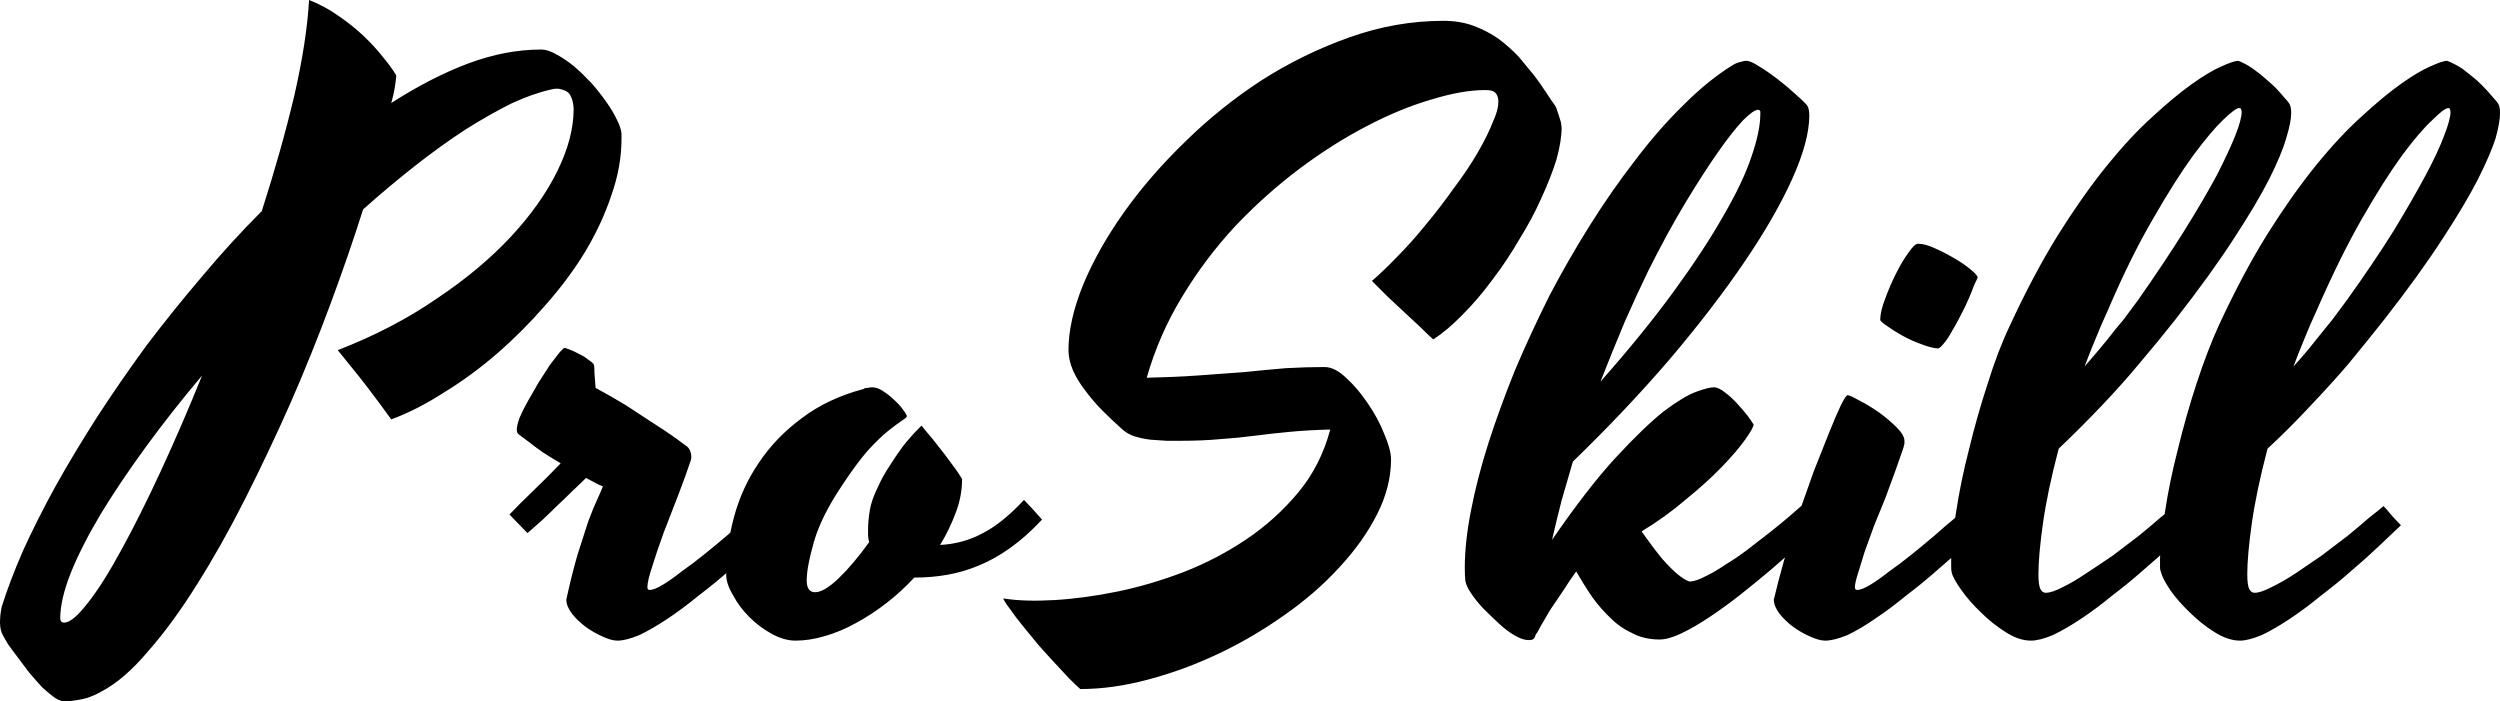 <svg data-v-423bf9ae="" xmlns="http://www.w3.org/2000/svg" viewBox="0 0 213.831 60" class="font"><!----><!----><!----><g data-v-423bf9ae="" id="480fea83-c172-4cc2-8e9b-4c2a308b91f5" fill="black" transform="matrix(4.815,0,0,4.815,5.345,-12.856)"><path d="M9.93 5.04L9.93 5.14L9.93 5.14Q9.93 5.63 9.75 6.14L9.75 6.14L9.75 6.14Q9.58 6.65 9.28 7.15L9.28 7.15L9.28 7.15Q8.98 7.64 8.57 8.10L8.57 8.10L8.57 8.10Q8.17 8.56 7.72 8.95L7.72 8.95L7.72 8.95Q7.27 9.34 6.78 9.64L6.78 9.64L6.78 9.64Q6.30 9.95 5.84 10.12L5.84 10.12L5.84 10.12Q5.76 10.01 5.65 9.86L5.65 9.86L5.65 9.86Q5.54 9.71 5.41 9.54L5.41 9.54L5.41 9.54Q5.28 9.37 5.14 9.20L5.14 9.20L5.14 9.20Q5.01 9.04 4.89 8.89L4.89 8.89L4.89 8.89Q5.87 8.51 6.64 7.98L6.64 7.98L6.64 7.98Q7.42 7.46 7.96 6.88L7.96 6.88L7.96 6.88Q8.50 6.30 8.79 5.71L8.79 5.71L8.79 5.71Q9.08 5.12 9.08 4.61L9.08 4.61L9.08 4.61Q9.08 4.54 9.06 4.46L9.06 4.46L9.06 4.46Q9.04 4.39 9.00 4.33L9.00 4.33L9.00 4.33Q8.95 4.28 8.87 4.26L8.87 4.26L8.87 4.26Q8.79 4.23 8.68 4.26L8.68 4.26L8.68 4.26Q8.36 4.33 7.97 4.51L7.97 4.51L7.97 4.51Q7.59 4.70 7.16 4.97L7.16 4.97L7.16 4.97Q6.73 5.25 6.27 5.61L6.27 5.61L6.27 5.61Q5.81 5.97 5.34 6.39L5.34 6.39L5.34 6.39Q5.09 7.18 4.76 8.07L4.76 8.07L4.76 8.07Q4.43 8.96 4.05 9.83L4.05 9.83L4.05 9.83Q3.66 10.71 3.24 11.54L3.24 11.54L3.24 11.54Q2.82 12.37 2.39 13.05L2.39 13.05L2.39 13.05Q1.96 13.74 1.52 14.24L1.52 14.24L1.52 14.24Q1.09 14.75 0.68 14.96L0.68 14.96L0.68 14.96Q0.58 15.02 0.43 15.07L0.43 15.07L0.43 15.07Q0.29 15.11 0.07 15.13L0.07 15.13L0.07 15.13Q-0.01 15.14-0.13 15.07L-0.13 15.07L-0.13 15.07Q-0.24 14.99-0.36 14.88L-0.36 14.88L-0.36 14.88Q-0.47 14.76-0.59 14.62L-0.59 14.62L-0.59 14.62Q-0.70 14.47-0.80 14.34L-0.80 14.34L-0.80 14.34Q-0.90 14.21-0.97 14.11L-0.97 14.11L-0.97 14.11Q-1.03 14.01-1.05 13.97L-1.05 13.97L-1.05 13.97Q-1.11 13.87-1.11 13.73L-1.11 13.73L-1.11 13.73Q-1.11 13.59-1.08 13.45L-1.08 13.45L-1.08 13.45Q-0.94 13.00-0.70 12.45L-0.70 12.45L-0.70 12.45Q-0.45 11.90-0.12 11.30L-0.12 11.30L-0.12 11.30Q0.21 10.71 0.62 10.07L0.62 10.07L0.62 10.07Q1.03 9.44 1.49 8.81L1.49 8.81L1.49 8.81Q1.96 8.19 2.48 7.58L2.48 7.58L2.48 7.58Q2.99 6.97 3.54 6.42L3.54 6.42L3.54 6.42Q3.89 5.33 4.12 4.36L4.12 4.36L4.12 4.36Q4.34 3.39 4.38 2.67L4.38 2.67L4.38 2.67Q4.66 2.78 4.90 2.95L4.90 2.95L4.90 2.95Q5.15 3.12 5.35 3.31L5.35 3.31L5.35 3.31Q5.54 3.49 5.69 3.68L5.69 3.68L5.69 3.68Q5.84 3.86 5.93 4.01L5.93 4.01L5.93 4.01Q5.92 4.12 5.90 4.24L5.90 4.24L5.90 4.24Q5.88 4.36 5.84 4.50L5.84 4.50L5.84 4.50Q6.54 4.05 7.20 3.80L7.20 3.80L7.20 3.80Q7.87 3.55 8.50 3.55L8.50 3.55L8.50 3.55Q8.63 3.55 8.78 3.64L8.78 3.64L8.78 3.64Q8.93 3.72 9.09 3.85L9.09 3.85L9.09 3.85Q9.25 3.99 9.40 4.15L9.40 4.15L9.40 4.15Q9.54 4.31 9.66 4.48L9.66 4.48L9.66 4.48Q9.78 4.65 9.85 4.80L9.85 4.80L9.85 4.80Q9.92 4.94 9.93 5.04L9.93 5.04ZM0.03 13.73L0.03 13.73L0.03 13.73Q0.18 13.73 0.45 13.38L0.45 13.38L0.45 13.38Q0.72 13.04 1.05 12.43L1.05 12.43L1.05 12.43Q1.38 11.83 1.75 11.03L1.75 11.03L1.75 11.03Q2.12 10.23 2.48 9.34L2.48 9.34L2.48 9.34Q1.94 9.98 1.48 10.61L1.48 10.61L1.48 10.61Q1.02 11.24 0.68 11.80L0.68 11.80L0.68 11.80Q0.34 12.37 0.15 12.84L0.15 12.84L0.15 12.84Q-0.04 13.32-0.04 13.65L-0.04 13.65L-0.04 13.65Q-0.04 13.73 0.03 13.73ZM11.16 10.85L11.16 10.85L11.16 10.85Q11.07 11.12 10.94 11.46L10.94 11.46L10.94 11.46Q10.81 11.80 10.68 12.13L10.68 12.13L10.68 12.13Q10.56 12.46 10.48 12.72L10.48 12.72L10.48 12.72Q10.39 12.99 10.39 13.10L10.39 13.10L10.39 13.10Q10.39 13.15 10.43 13.15L10.43 13.15L10.43 13.15Q10.51 13.15 10.66 13.06L10.66 13.06L10.66 13.06Q10.81 12.97 11.00 12.82L11.00 12.82L11.00 12.82Q11.20 12.68 11.41 12.51L11.41 12.51L11.41 12.51Q11.62 12.34 11.82 12.17L11.82 12.17L11.82 12.17Q12.01 12.00 12.17 11.87L12.17 11.87L12.17 11.87Q12.33 11.73 12.41 11.66L12.41 11.66L12.41 11.66Q12.47 11.72 12.55 11.82L12.55 11.82L12.55 11.82Q12.64 11.92 12.71 12.00L12.71 12.00L12.71 12.00Q12.56 12.15 12.34 12.36L12.34 12.36L12.34 12.36Q12.11 12.58 11.85 12.80L11.85 12.80L11.85 12.80Q11.59 13.03 11.30 13.25L11.30 13.25L11.30 13.25Q11.02 13.48 10.75 13.66L10.75 13.66L10.75 13.66Q10.48 13.84 10.25 13.95L10.25 13.95L10.25 13.95Q10.01 14.05 9.86 14.05L9.86 14.05L9.86 14.05Q9.75 14.05 9.60 13.98L9.60 13.98L9.60 13.98Q9.44 13.91 9.30 13.81L9.30 13.81L9.30 13.81Q9.15 13.70 9.05 13.57L9.05 13.57L9.05 13.57Q8.95 13.44 8.95 13.32L8.95 13.32L8.95 13.32Q9.05 12.86 9.15 12.52L9.15 12.52L9.15 12.52Q9.26 12.17 9.34 11.93L9.34 11.93L9.34 11.93Q9.43 11.69 9.50 11.54L9.50 11.54L9.50 11.54Q9.57 11.39 9.60 11.31L9.60 11.31L9.60 11.31Q9.52 11.28 9.45 11.24L9.45 11.24L9.45 11.24Q9.37 11.20 9.30 11.16L9.30 11.16L9.30 11.16Q9.19 11.27 9.05 11.40L9.05 11.40L9.05 11.40Q8.92 11.53 8.78 11.66L8.78 11.66L8.78 11.66Q8.65 11.79 8.51 11.92L8.51 11.92L8.51 11.92Q8.37 12.04 8.26 12.14L8.26 12.14L7.94 11.81L7.94 11.81Q8.11 11.63 8.36 11.39L8.36 11.39L8.36 11.39Q8.61 11.15 8.85 10.90L8.85 10.90L8.85 10.90Q8.68 10.80 8.54 10.71L8.54 10.71L8.54 10.71Q8.41 10.62 8.31 10.54L8.31 10.54L8.31 10.54Q8.20 10.46 8.11 10.39L8.11 10.39L8.11 10.39Q8.07 10.37 8.07 10.30L8.07 10.30L8.07 10.30Q8.07 10.23 8.12 10.09L8.12 10.09L8.12 10.09Q8.18 9.95 8.27 9.79L8.27 9.79L8.27 9.79Q8.36 9.63 8.46 9.46L8.46 9.46L8.46 9.46Q8.57 9.29 8.66 9.15L8.66 9.15L8.66 9.15Q8.76 9.02 8.83 8.93L8.83 8.93L8.83 8.93Q8.90 8.85 8.92 8.85L8.92 8.85L8.92 8.85Q8.93 8.85 9.01 8.88L9.01 8.88L9.01 8.88Q9.09 8.91 9.18 8.96L9.18 8.96L9.18 8.96Q9.27 9.00 9.34 9.06L9.34 9.06L9.34 9.06Q9.42 9.11 9.44 9.15L9.44 9.15L9.44 9.15Q9.45 9.19 9.45 9.30L9.45 9.30L9.45 9.30Q9.46 9.41 9.47 9.56L9.47 9.56L9.47 9.56Q9.73 9.70 10.01 9.87L10.01 9.87L10.01 9.87Q10.29 10.05 10.53 10.21L10.53 10.21L10.53 10.21Q10.80 10.38 11.05 10.57L11.05 10.57L11.05 10.57Q11.14 10.62 11.16 10.71L11.16 10.71L11.16 10.71Q11.18 10.79 11.16 10.85ZM13.22 12.98L13.22 12.98L13.22 12.98Q13.22 13.19 13.37 13.19L13.37 13.19L13.37 13.19Q13.53 13.19 13.79 12.94L13.79 12.94L13.79 12.94Q14.05 12.69 14.33 12.30L14.33 12.30L14.33 12.30Q14.31 12.23 14.31 12.17L14.31 12.17L14.31 12.17Q14.31 12.11 14.31 12.07L14.31 12.07L14.31 12.07Q14.31 11.93 14.34 11.74L14.34 11.74L14.34 11.74Q14.37 11.55 14.49 11.31L14.49 11.31L14.49 11.31Q14.57 11.13 14.69 10.95L14.69 10.95L14.69 10.95Q14.79 10.79 14.92 10.61L14.92 10.61L14.92 10.61Q15.06 10.43 15.22 10.27L15.22 10.27L15.26 10.23L15.26 10.23Q15.33 10.32 15.45 10.46L15.45 10.46L15.45 10.46Q15.56 10.60 15.67 10.74L15.67 10.74L15.67 10.74Q15.78 10.89 15.87 11.01L15.87 11.01L15.87 11.01Q15.96 11.14 15.98 11.18L15.98 11.18L15.98 11.18Q15.98 11.48 15.87 11.77L15.87 11.77L15.87 11.77Q15.76 12.07 15.59 12.35L15.59 12.35L15.59 12.35Q16.00 12.33 16.35 12.14L16.35 12.14L16.35 12.14Q16.70 11.96 17.08 11.55L17.08 11.55L17.08 11.55Q17.14 11.61 17.24 11.72L17.24 11.72L17.24 11.72Q17.34 11.83 17.40 11.90L17.40 11.90L17.40 11.90Q17.12 12.20 16.84 12.40L16.84 12.40L16.84 12.40Q16.56 12.60 16.29 12.71L16.29 12.71L16.29 12.71Q16.01 12.83 15.72 12.88L15.72 12.88L15.72 12.88Q15.44 12.93 15.13 12.93L15.13 12.93L15.13 12.93Q14.90 13.18 14.64 13.38L14.64 13.38L14.64 13.38Q14.37 13.59 14.09 13.74L14.09 13.74L14.09 13.74Q13.82 13.89 13.54 13.97L13.54 13.97L13.54 13.97Q13.27 14.05 13.02 14.05L13.02 14.05L13.02 14.05Q12.82 14.05 12.60 13.93L12.60 13.93L12.60 13.93Q12.38 13.81 12.20 13.63L12.20 13.63L12.20 13.63Q12.02 13.45 11.91 13.24L11.91 13.24L11.91 13.24Q11.79 13.04 11.79 12.88L11.79 12.88L11.79 12.88Q11.79 12.36 11.93 11.85L11.93 11.85L11.93 11.85Q12.07 11.33 12.37 10.89L12.37 10.89L12.37 10.89Q12.67 10.44 13.13 10.10L13.13 10.10L13.13 10.10Q13.59 9.75 14.23 9.58L14.23 9.58L14.23 9.58Q14.25 9.56 14.30 9.56L14.30 9.56L14.30 9.56Q14.35 9.55 14.38 9.55L14.38 9.55L14.38 9.55Q14.48 9.55 14.58 9.62L14.58 9.62L14.58 9.62Q14.69 9.69 14.78 9.78L14.78 9.78L14.78 9.78Q14.88 9.87 14.94 9.96L14.94 9.96L14.94 9.96Q15.00 10.04 15.00 10.07L15.00 10.07L15.00 10.07Q14.98 10.10 14.90 10.15L14.90 10.15L14.90 10.15Q14.81 10.21 14.66 10.33L14.66 10.33L14.66 10.33Q14.51 10.45 14.30 10.68L14.30 10.68L14.30 10.68Q14.10 10.91 13.85 11.29L13.85 11.29L13.85 11.29Q13.48 11.84 13.35 12.29L13.35 12.29L13.35 12.29Q13.22 12.74 13.22 12.98ZM26.51 4.54L26.51 4.54L26.51 4.54Q26.52 4.55 26.54 4.60L26.54 4.60L26.54 4.60Q26.56 4.66 26.58 4.72L26.58 4.72L26.58 4.72Q26.60 4.79 26.62 4.85L26.62 4.85L26.62 4.85Q26.63 4.92 26.63 4.94L26.63 4.94L26.63 4.94Q26.63 5.17 26.54 5.50L26.54 5.50L26.54 5.50Q26.44 5.82 26.27 6.19L26.27 6.19L26.27 6.19Q26.11 6.55 25.88 6.92L25.88 6.92L25.88 6.92Q25.66 7.30 25.40 7.64L25.40 7.64L25.40 7.64Q25.15 7.98 24.88 8.25L24.88 8.25L24.88 8.25Q24.61 8.53 24.35 8.70L24.35 8.70L24.35 8.70Q24.25 8.61 24.12 8.48L24.12 8.48L24.12 8.48Q23.99 8.36 23.84 8.22L23.84 8.22L23.84 8.22Q23.69 8.08 23.54 7.94L23.54 7.94L23.54 7.94Q23.39 7.79 23.26 7.66L23.26 7.66L23.26 7.66Q23.45 7.50 23.70 7.24L23.70 7.24L23.70 7.24Q23.95 6.99 24.21 6.67L24.21 6.67L24.21 6.67Q24.47 6.36 24.71 6.02L24.71 6.02L24.71 6.02Q24.96 5.69 25.14 5.38L25.14 5.38L25.14 5.38Q25.32 5.07 25.42 4.81L25.42 4.81L25.42 4.81Q25.53 4.56 25.50 4.41L25.50 4.41L25.50 4.41Q25.48 4.33 25.43 4.30L25.43 4.30L25.43 4.30Q25.39 4.27 25.27 4.27L25.27 4.27L25.27 4.27Q24.86 4.27 24.31 4.44L24.31 4.44L24.31 4.44Q23.76 4.60 23.17 4.91L23.17 4.91L23.17 4.91Q22.57 5.22 21.97 5.67L21.97 5.67L21.97 5.67Q21.36 6.13 20.83 6.69L20.83 6.69L20.83 6.69Q20.30 7.26 19.89 7.94L19.89 7.94L19.89 7.94Q19.48 8.61 19.26 9.38L19.26 9.38L19.26 9.38Q19.74 9.37 20.17 9.34L20.17 9.34L20.17 9.34Q20.60 9.31 20.99 9.28L20.99 9.28L20.99 9.28Q21.38 9.24 21.73 9.21L21.73 9.21L21.73 9.21Q22.09 9.19 22.42 9.19L22.42 9.19L22.42 9.19Q22.60 9.19 22.80 9.38L22.80 9.38L22.80 9.38Q23.01 9.57 23.19 9.84L23.19 9.84L23.19 9.84Q23.37 10.10 23.48 10.38L23.48 10.38L23.48 10.38Q23.60 10.66 23.60 10.83L23.60 10.83L23.60 10.83Q23.60 11.32 23.35 11.81L23.35 11.81L23.35 11.81Q23.10 12.30 22.68 12.75L22.68 12.75L22.68 12.75Q22.26 13.21 21.70 13.60L21.70 13.60L21.70 13.60Q21.15 13.99 20.54 14.28L20.54 14.28L20.54 14.28Q19.93 14.57 19.29 14.74L19.29 14.74L19.29 14.74Q18.66 14.91 18.08 14.91L18.08 14.91L18.08 14.91Q18.01 14.85 17.88 14.72L17.88 14.72L17.88 14.72Q17.76 14.59 17.62 14.44L17.62 14.44L17.62 14.44Q17.48 14.29 17.33 14.12L17.33 14.12L17.33 14.12Q17.19 13.95 17.06 13.79L17.06 13.79L17.06 13.79Q16.93 13.63 16.84 13.50L16.84 13.50L16.84 13.50Q16.74 13.37 16.71 13.30L16.71 13.30L16.71 13.30Q17.08 13.36 17.61 13.33L17.61 13.33L17.61 13.33Q18.14 13.30 18.73 13.18L18.73 13.18L18.73 13.18Q19.32 13.06 19.92 12.83L19.92 12.83L19.92 12.83Q20.51 12.60 21.03 12.25L21.03 12.25L21.03 12.25Q21.55 11.90 21.95 11.42L21.95 11.42L21.95 11.42Q22.35 10.94 22.52 10.30L22.52 10.30L22.52 10.30Q22.13 10.31 21.81 10.34L21.81 10.34L21.81 10.34Q21.49 10.37 21.18 10.41L21.18 10.41L21.18 10.41Q20.88 10.45 20.57 10.47L20.57 10.47L20.57 10.47Q20.25 10.50 19.87 10.50L19.87 10.50L19.87 10.50Q19.75 10.50 19.61 10.50L19.61 10.50L19.61 10.50Q19.46 10.49 19.32 10.48L19.32 10.48L19.32 10.48Q19.17 10.46 19.04 10.42L19.04 10.42L19.04 10.42Q18.92 10.38 18.83 10.30L18.83 10.30L18.83 10.30Q18.65 10.14 18.48 9.97L18.48 9.97L18.48 9.97Q18.31 9.80 18.17 9.61L18.17 9.61L18.17 9.61Q18.03 9.43 17.95 9.25L17.95 9.25L17.95 9.25Q17.87 9.06 17.87 8.89L17.87 8.89L17.87 8.89Q17.87 8.37 18.13 7.73L18.13 7.73L18.13 7.73Q18.39 7.10 18.85 6.45L18.85 6.45L18.85 6.45Q19.31 5.80 19.94 5.19L19.94 5.19L19.94 5.19Q20.57 4.57 21.31 4.09L21.31 4.09L21.31 4.09Q22.05 3.62 22.87 3.33L22.87 3.33L22.87 3.33Q23.69 3.04 24.53 3.04L24.53 3.04L24.53 3.04Q24.83 3.04 25.07 3.13L25.07 3.13L25.07 3.13Q25.31 3.22 25.51 3.36L25.51 3.36L25.51 3.36Q25.71 3.51 25.87 3.68L25.87 3.68L25.87 3.68Q26.02 3.86 26.15 4.02L26.15 4.02L26.15 4.02Q26.27 4.18 26.36 4.32L26.36 4.32L26.36 4.32Q26.45 4.46 26.51 4.54ZM28.90 13.00L28.90 13.00L28.90 13.00Q29.01 13.00 29.18 12.91L29.18 12.91L29.18 12.91Q29.35 12.83 29.54 12.70L29.54 12.70L29.54 12.70Q29.74 12.58 29.95 12.42L29.95 12.42L29.95 12.42Q30.16 12.26 30.35 12.11L30.35 12.11L30.35 12.11Q30.54 11.96 30.69 11.83L30.69 11.83L30.69 11.83Q30.84 11.70 30.92 11.63L30.92 11.63L30.92 11.63Q30.98 11.70 31.07 11.79L31.07 11.79L31.07 11.79Q31.15 11.89 31.23 11.97L31.23 11.97L31.23 11.97Q31.08 12.12 30.85 12.34L30.85 12.34L30.85 12.34Q30.63 12.55 30.36 12.78L30.36 12.78L30.36 12.78Q30.10 13.00 29.81 13.23L29.81 13.23L29.81 13.23Q29.53 13.45 29.26 13.63L29.26 13.63L29.26 13.63Q28.99 13.81 28.76 13.92L28.76 13.92L28.76 13.92Q28.53 14.03 28.37 14.03L28.37 14.03L28.37 14.03Q28.10 14.03 27.89 13.92L27.89 13.92L27.89 13.92Q27.67 13.82 27.50 13.65L27.50 13.65L27.50 13.65Q27.32 13.48 27.17 13.27L27.17 13.27L27.17 13.27Q27.02 13.05 26.89 12.82L26.89 12.82L26.89 12.82Q26.78 12.97 26.66 13.16L26.66 13.16L26.66 13.16Q26.54 13.34 26.43 13.50L26.43 13.50L26.43 13.50Q26.33 13.67 26.26 13.79L26.26 13.79L26.26 13.79Q26.20 13.91 26.17 13.94L26.17 13.94L26.17 13.94Q26.16 13.99 26.13 14.02L26.13 14.02L26.13 14.02Q26.11 14.04 26.04 14.04L26.04 14.04L26.04 14.04Q25.94 14.04 25.80 13.96L25.80 13.96L25.80 13.96Q25.66 13.88 25.52 13.75L25.52 13.75L25.52 13.75Q25.38 13.62 25.23 13.47L25.23 13.47L25.23 13.47Q25.09 13.32 24.99 13.16L24.99 13.16L24.99 13.16Q24.94 13.08 24.92 12.99L24.92 12.99L24.92 12.99Q24.91 12.89 24.91 12.76L24.91 12.76L24.91 12.76Q24.91 12.30 25.02 11.74L25.02 11.74L25.02 11.74Q25.13 11.17 25.33 10.54L25.33 10.54L25.33 10.54Q25.53 9.92 25.80 9.25L25.80 9.25L25.80 9.25Q26.08 8.59 26.41 7.93L26.41 7.93L26.41 7.93Q26.75 7.28 27.14 6.66L27.14 6.66L27.14 6.66Q27.53 6.04 27.95 5.50L27.95 5.50L27.95 5.50Q28.36 4.96 28.80 4.53L28.80 4.53L28.80 4.53Q29.24 4.09 29.68 3.82L29.68 3.82L29.68 3.82Q29.75 3.78 29.81 3.77L29.81 3.77L29.81 3.77Q29.87 3.75 29.91 3.75L29.91 3.75L29.91 3.75Q29.99 3.75 30.14 3.85L30.14 3.85L30.14 3.85Q30.29 3.94 30.46 4.07L30.46 4.07L30.46 4.07Q30.63 4.20 30.77 4.33L30.77 4.33L30.77 4.33Q30.92 4.46 30.99 4.54L30.99 4.54L30.99 4.54Q31.03 4.60 31.03 4.72L31.03 4.72L31.03 4.72Q31.03 5.17 30.73 5.84L30.73 5.84L30.73 5.84Q30.43 6.51 29.88 7.32L29.88 7.32L29.88 7.32Q29.33 8.13 28.56 9.04L28.56 9.04L28.56 9.04Q27.78 9.95 26.83 10.87L26.83 10.87L26.83 10.87Q26.73 11.22 26.63 11.56L26.63 11.56L26.63 11.56Q26.54 11.91 26.46 12.26L26.46 12.26L26.46 12.26Q27.10 11.33 27.59 10.80L27.59 10.80L27.59 10.80Q28.09 10.26 28.44 9.98L28.44 9.98L28.44 9.98Q28.80 9.71 29.02 9.63L29.02 9.63L29.02 9.63Q29.24 9.55 29.33 9.55L29.33 9.55L29.33 9.55Q29.42 9.55 29.53 9.64L29.53 9.64L29.53 9.64Q29.64 9.72 29.74 9.83L29.74 9.83L29.74 9.83Q29.85 9.95 29.93 10.05L29.93 10.05L29.93 10.05Q30.01 10.16 30.04 10.21L30.04 10.21L30.04 10.21Q30.04 10.27 29.89 10.48L29.89 10.48L29.89 10.48Q29.74 10.69 29.48 10.96L29.48 10.96L29.48 10.96Q29.21 11.24 28.84 11.54L28.84 11.54L28.84 11.54Q28.48 11.85 28.05 12.11L28.05 12.11L28.05 12.11Q28.27 12.42 28.42 12.60L28.42 12.60L28.42 12.60Q28.58 12.78 28.69 12.87L28.69 12.87L28.69 12.87Q28.81 12.97 28.90 13.00ZM28.17 7.48L28.17 7.48L28.17 7.48Q27.97 7.89 27.75 8.39L27.75 8.39L27.75 8.39Q27.54 8.89 27.32 9.45L27.32 9.45L27.32 9.45Q28.08 8.59 28.62 7.85L28.62 7.85L28.62 7.85Q29.16 7.11 29.50 6.51L29.50 6.51L29.50 6.51Q29.85 5.91 30.00 5.46L30.00 5.46L30.00 5.46Q30.16 5.00 30.16 4.69L30.16 4.69L30.16 4.69Q30.16 4.67 30.16 4.65L30.16 4.65L30.16 4.65Q30.15 4.62 30.12 4.62L30.12 4.62L30.12 4.62Q30.04 4.62 29.85 4.81L29.85 4.81L29.85 4.81Q29.67 5.00 29.41 5.37L29.41 5.37L29.41 5.37Q29.15 5.74 28.83 6.27L28.83 6.27L28.83 6.27Q28.51 6.80 28.17 7.48ZM31.31 14.05L31.31 14.05L31.31 14.05Q31.21 14.05 31.05 13.98L31.05 13.98L31.05 13.98Q30.89 13.91 30.75 13.81L30.75 13.81L30.75 13.81Q30.60 13.70 30.50 13.57L30.50 13.57L30.50 13.57Q30.40 13.44 30.40 13.32L30.40 13.32L30.40 13.32Q30.47 13.02 30.58 12.63L30.58 12.63L30.58 12.63Q30.70 12.24 30.83 11.83L30.83 11.83L30.83 11.83Q30.97 11.43 31.11 11.04L31.11 11.04L31.11 11.04Q31.26 10.66 31.38 10.36L31.38 10.36L31.38 10.36Q31.50 10.06 31.59 9.87L31.59 9.87L31.59 9.87Q31.68 9.69 31.71 9.69L31.71 9.69L31.71 9.69Q31.75 9.69 31.91 9.78L31.91 9.78L31.91 9.78Q32.07 9.86 32.26 9.99L32.26 9.99L32.26 9.99Q32.44 10.12 32.58 10.26L32.58 10.26L32.58 10.26Q32.72 10.40 32.72 10.50L32.72 10.50L32.72 10.50Q32.72 10.52 32.72 10.55L32.72 10.55L32.72 10.55Q32.71 10.58 32.70 10.63L32.70 10.63L32.70 10.63Q32.64 10.80 32.56 11.03L32.56 11.03L32.56 11.03Q32.47 11.27 32.38 11.52L32.38 11.52L32.38 11.52Q32.28 11.76 32.18 12.01L32.18 12.01L32.18 12.01Q32.09 12.26 32.01 12.48L32.01 12.48L32.01 12.48Q31.94 12.70 31.89 12.87L31.89 12.87L31.89 12.87Q31.84 13.03 31.84 13.10L31.84 13.10L31.84 13.10Q31.84 13.15 31.88 13.15L31.88 13.15L31.88 13.15Q31.96 13.15 32.11 13.06L32.11 13.06L32.11 13.06Q32.26 12.97 32.45 12.82L32.45 12.82L32.45 12.82Q32.65 12.68 32.86 12.51L32.86 12.51L32.86 12.51Q33.07 12.34 33.27 12.17L33.27 12.17L33.27 12.17Q33.46 12.00 33.62 11.87L33.62 11.87L33.62 11.87Q33.78 11.73 33.86 11.66L33.86 11.66L33.86 11.66Q33.92 11.72 34.01 11.82L34.01 11.82L34.01 11.82Q34.09 11.92 34.17 12.00L34.17 12.00L34.17 12.00Q34.02 12.15 33.79 12.36L33.79 12.36L33.79 12.36Q33.56 12.58 33.30 12.80L33.30 12.80L33.30 12.80Q33.04 13.03 32.75 13.25L32.75 13.25L32.75 13.25Q32.47 13.48 32.20 13.66L32.20 13.66L32.20 13.66Q31.94 13.84 31.71 13.95L31.71 13.95L31.71 13.95Q31.47 14.05 31.31 14.05ZM34.02 7.60L34.02 7.60L34.02 7.60Q34.01 7.63 33.96 7.73L33.96 7.73L33.96 7.73Q33.92 7.84 33.86 7.98L33.86 7.98L33.86 7.98Q33.80 8.12 33.72 8.27L33.72 8.27L33.72 8.27Q33.64 8.43 33.56 8.56L33.56 8.56L33.56 8.56Q33.49 8.69 33.42 8.77L33.42 8.77L33.42 8.77Q33.35 8.86 33.31 8.86L33.31 8.86L33.31 8.86Q33.19 8.85 33.01 8.78L33.01 8.78L33.01 8.78Q32.84 8.72 32.68 8.63L32.68 8.63L32.68 8.63Q32.52 8.54 32.41 8.46L32.41 8.46L32.41 8.46Q32.29 8.38 32.29 8.35L32.29 8.35L32.29 8.35Q32.29 8.20 32.38 7.97L32.38 7.97L32.38 7.97Q32.46 7.75 32.57 7.53L32.57 7.53L32.57 7.53Q32.68 7.31 32.79 7.16L32.79 7.16L32.79 7.16Q32.90 7 32.96 7L32.96 7L32.96 7Q33.09 7 33.26 7.08L33.26 7.08L33.26 7.08Q33.44 7.16 33.61 7.26L33.61 7.26L33.61 7.26Q33.78 7.36 33.90 7.46L33.90 7.46L33.90 7.46Q34.02 7.56 34.02 7.60ZM35.23 13.20L35.23 13.20L35.23 13.20Q35.34 13.20 35.53 13.10L35.53 13.10L35.53 13.10Q35.72 13.01 35.94 12.86L35.94 12.86L35.94 12.86Q36.17 12.71 36.42 12.54L36.42 12.54L36.42 12.54Q36.66 12.36 36.88 12.19L36.88 12.19L36.88 12.19Q37.09 12.02 37.26 11.87L37.26 11.87L37.26 11.87Q37.43 11.73 37.52 11.66L37.52 11.66L37.52 11.66Q37.58 11.72 37.66 11.82L37.66 11.82L37.66 11.82Q37.75 11.92 37.82 12.00L37.82 12.00L37.82 12.00Q37.67 12.15 37.45 12.36L37.45 12.36L37.45 12.36Q37.22 12.58 36.96 12.80L36.96 12.80L36.96 12.80Q36.70 13.03 36.41 13.25L36.41 13.25L36.41 13.25Q36.13 13.48 35.86 13.66L35.86 13.66L35.86 13.66Q35.59 13.84 35.36 13.95L35.36 13.95L35.36 13.95Q35.12 14.05 34.97 14.05L34.97 14.05L34.97 14.05Q34.75 14.05 34.52 13.90L34.52 13.90L34.52 13.90Q34.28 13.75 34.08 13.55L34.08 13.55L34.08 13.55Q33.87 13.35 33.73 13.15L33.73 13.15L33.73 13.15Q33.58 12.94 33.56 12.84L33.56 12.84L33.56 12.84Q33.55 12.80 33.55 12.74L33.55 12.74L33.55 12.74Q33.55 12.68 33.55 12.61L33.55 12.61L33.55 12.61Q33.55 12.27 33.64 11.75L33.64 11.75L33.64 11.75Q33.72 11.22 33.87 10.64L33.87 10.64L33.87 10.64Q34.01 10.06 34.20 9.48L34.20 9.48L34.20 9.48Q34.38 8.90 34.59 8.46L34.59 8.46L34.59 8.46Q35.01 7.55 35.45 6.84L35.45 6.84L35.45 6.84Q35.89 6.14 36.31 5.62L36.31 5.62L36.31 5.62Q36.74 5.09 37.13 4.74L37.13 4.74L37.13 4.74Q37.52 4.38 37.83 4.16L37.83 4.16L37.83 4.16Q38.14 3.94 38.35 3.85L38.35 3.85L38.35 3.85Q38.57 3.75 38.65 3.75L38.65 3.75L38.65 3.75Q38.78 3.80 38.91 3.89L38.91 3.89L38.91 3.89Q39.05 3.99 39.16 4.09L39.16 4.09L39.16 4.09Q39.28 4.19 39.37 4.29L39.37 4.29L39.37 4.29Q39.46 4.39 39.50 4.44L39.50 4.44L39.50 4.44Q39.55 4.49 39.57 4.54L39.57 4.54L39.57 4.54Q39.59 4.59 39.59 4.68L39.59 4.68L39.59 4.68Q39.59 4.84 39.50 5.13L39.50 5.13L39.50 5.13Q39.42 5.41 39.20 5.85L39.20 5.85L39.20 5.85Q38.97 6.30 38.57 6.91L38.57 6.91L38.57 6.91Q38.17 7.53 37.53 8.35L37.53 8.35L37.53 8.35Q37.23 8.73 36.89 9.13L36.89 9.13L36.89 9.13Q36.61 9.47 36.23 9.87L36.23 9.87L36.23 9.87Q35.85 10.27 35.46 10.64L35.46 10.64L35.46 10.64Q35.26 11.40 35.18 11.97L35.18 11.97L35.18 11.97Q35.10 12.54 35.10 12.87L35.10 12.87L35.10 12.87Q35.10 13.08 35.14 13.14L35.14 13.14L35.14 13.14Q35.17 13.20 35.23 13.20ZM36.33 8.19L36.33 8.19L36.33 8.19Q36.21 8.45 36.11 8.70L36.11 8.70L36.11 8.70Q36.01 8.94 35.92 9.18L35.92 9.18L35.92 9.18Q36.13 8.94 36.31 8.72L36.31 8.72L36.31 8.72Q36.48 8.50 36.61 8.35L36.61 8.35L36.61 8.35Q36.75 8.16 36.87 8.00L36.87 8.00L36.87 8.00Q37.34 7.33 37.69 6.77L37.69 6.77L37.69 6.77Q38.04 6.21 38.27 5.78L38.27 5.78L38.27 5.78Q38.49 5.35 38.60 5.07L38.60 5.07L38.60 5.07Q38.71 4.79 38.71 4.66L38.71 4.66L38.71 4.66Q38.71 4.63 38.70 4.61L38.70 4.61L38.70 4.61Q38.70 4.59 38.66 4.59L38.66 4.59L38.66 4.59Q38.60 4.59 38.38 4.80L38.38 4.80L38.38 4.80Q38.17 5.00 37.85 5.43L37.85 5.43L37.85 5.43Q37.53 5.87 37.14 6.55L37.14 6.55L37.14 6.55Q36.74 7.23 36.33 8.19ZM38.94 13.20L38.94 13.20L38.94 13.20Q39.05 13.20 39.24 13.10L39.24 13.10L39.24 13.10Q39.43 13.01 39.66 12.86L39.66 12.86L39.66 12.86Q39.88 12.71 40.13 12.54L40.13 12.54L40.13 12.54Q40.37 12.36 40.59 12.19L40.59 12.19L40.59 12.19Q40.80 12.02 40.97 11.87L40.97 11.87L40.97 11.87Q41.15 11.73 41.23 11.66L41.23 11.66L41.23 11.66Q41.29 11.72 41.37 11.82L41.37 11.82L41.37 11.82Q41.46 11.92 41.54 12.00L41.54 12.00L41.54 12.00Q41.38 12.15 41.16 12.36L41.16 12.36L41.16 12.36Q40.93 12.58 40.67 12.80L40.67 12.80L40.67 12.80Q40.41 13.03 40.12 13.25L40.12 13.25L40.12 13.25Q39.84 13.48 39.57 13.66L39.57 13.66L39.57 13.66Q39.30 13.84 39.07 13.95L39.07 13.95L39.07 13.95Q38.83 14.05 38.68 14.05L38.68 14.05L38.68 14.05Q38.47 14.05 38.23 13.90L38.23 13.90L38.23 13.90Q37.99 13.75 37.79 13.55L37.79 13.55L37.79 13.55Q37.58 13.35 37.44 13.15L37.44 13.15L37.44 13.15Q37.30 12.94 37.28 12.84L37.28 12.84L37.28 12.84Q37.26 12.80 37.26 12.74L37.26 12.74L37.26 12.74Q37.26 12.68 37.26 12.61L37.26 12.61L37.26 12.61Q37.26 12.27 37.35 11.75L37.35 11.75L37.35 11.75Q37.43 11.22 37.58 10.64L37.58 10.64L37.58 10.64Q37.72 10.06 37.91 9.48L37.91 9.48L37.91 9.48Q38.10 8.90 38.30 8.46L38.30 8.46L38.30 8.46Q38.72 7.55 39.16 6.84L39.16 6.84L39.16 6.84Q39.60 6.14 40.02 5.62L40.02 5.62L40.02 5.62Q40.45 5.09 40.84 4.74L40.84 4.74L40.84 4.74Q41.23 4.38 41.54 4.16L41.54 4.16L41.54 4.16Q41.85 3.94 42.06 3.85L42.06 3.85L42.06 3.85Q42.28 3.75 42.36 3.75L42.36 3.75L42.36 3.75Q42.49 3.80 42.63 3.89L42.63 3.89L42.63 3.89Q42.76 3.99 42.88 4.09L42.88 4.09L42.88 4.09Q42.99 4.19 43.08 4.29L43.08 4.29L43.08 4.29Q43.17 4.39 43.21 4.44L43.21 4.44L43.21 4.44Q43.26 4.49 43.28 4.54L43.28 4.54L43.28 4.54Q43.30 4.59 43.30 4.68L43.30 4.68L43.30 4.68Q43.30 4.84 43.22 5.13L43.22 5.13L43.22 5.13Q43.13 5.41 42.91 5.85L42.91 5.85L42.91 5.85Q42.68 6.30 42.28 6.91L42.28 6.91L42.28 6.91Q41.88 7.53 41.24 8.35L41.24 8.35L41.24 8.35Q40.94 8.73 40.61 9.13L40.61 9.13L40.61 9.13Q40.32 9.47 39.94 9.87L39.94 9.87L39.94 9.87Q39.57 10.27 39.17 10.64L39.17 10.64L39.17 10.64Q38.97 11.40 38.89 11.97L38.89 11.97L38.89 11.97Q38.81 12.54 38.81 12.87L38.81 12.87L38.81 12.87Q38.81 13.08 38.85 13.14L38.85 13.14L38.85 13.14Q38.88 13.20 38.94 13.20ZM40.04 8.19L40.04 8.19L40.04 8.19Q39.92 8.45 39.82 8.70L39.82 8.70L39.82 8.70Q39.72 8.94 39.63 9.18L39.63 9.18L39.63 9.18Q39.85 8.94 40.02 8.72L40.02 8.72L40.02 8.72Q40.20 8.50 40.32 8.35L40.32 8.35L40.32 8.35Q40.46 8.16 40.58 8.00L40.58 8.00L40.58 8.00Q41.06 7.33 41.41 6.77L41.41 6.77L41.41 6.77Q41.75 6.21 41.98 5.78L41.98 5.78L41.98 5.78Q42.21 5.35 42.31 5.07L42.31 5.07L42.31 5.07Q42.42 4.79 42.42 4.66L42.42 4.66L42.42 4.66Q42.42 4.63 42.41 4.61L42.41 4.61L42.41 4.61Q42.41 4.59 42.38 4.59L42.38 4.59L42.38 4.59Q42.31 4.59 42.10 4.80L42.10 4.80L42.10 4.80Q41.88 5.00 41.56 5.43L41.56 5.43L41.56 5.43Q41.24 5.87 40.85 6.55L40.85 6.55L40.85 6.55Q40.46 7.23 40.04 8.19Z"></path></g><!----><!----></svg>